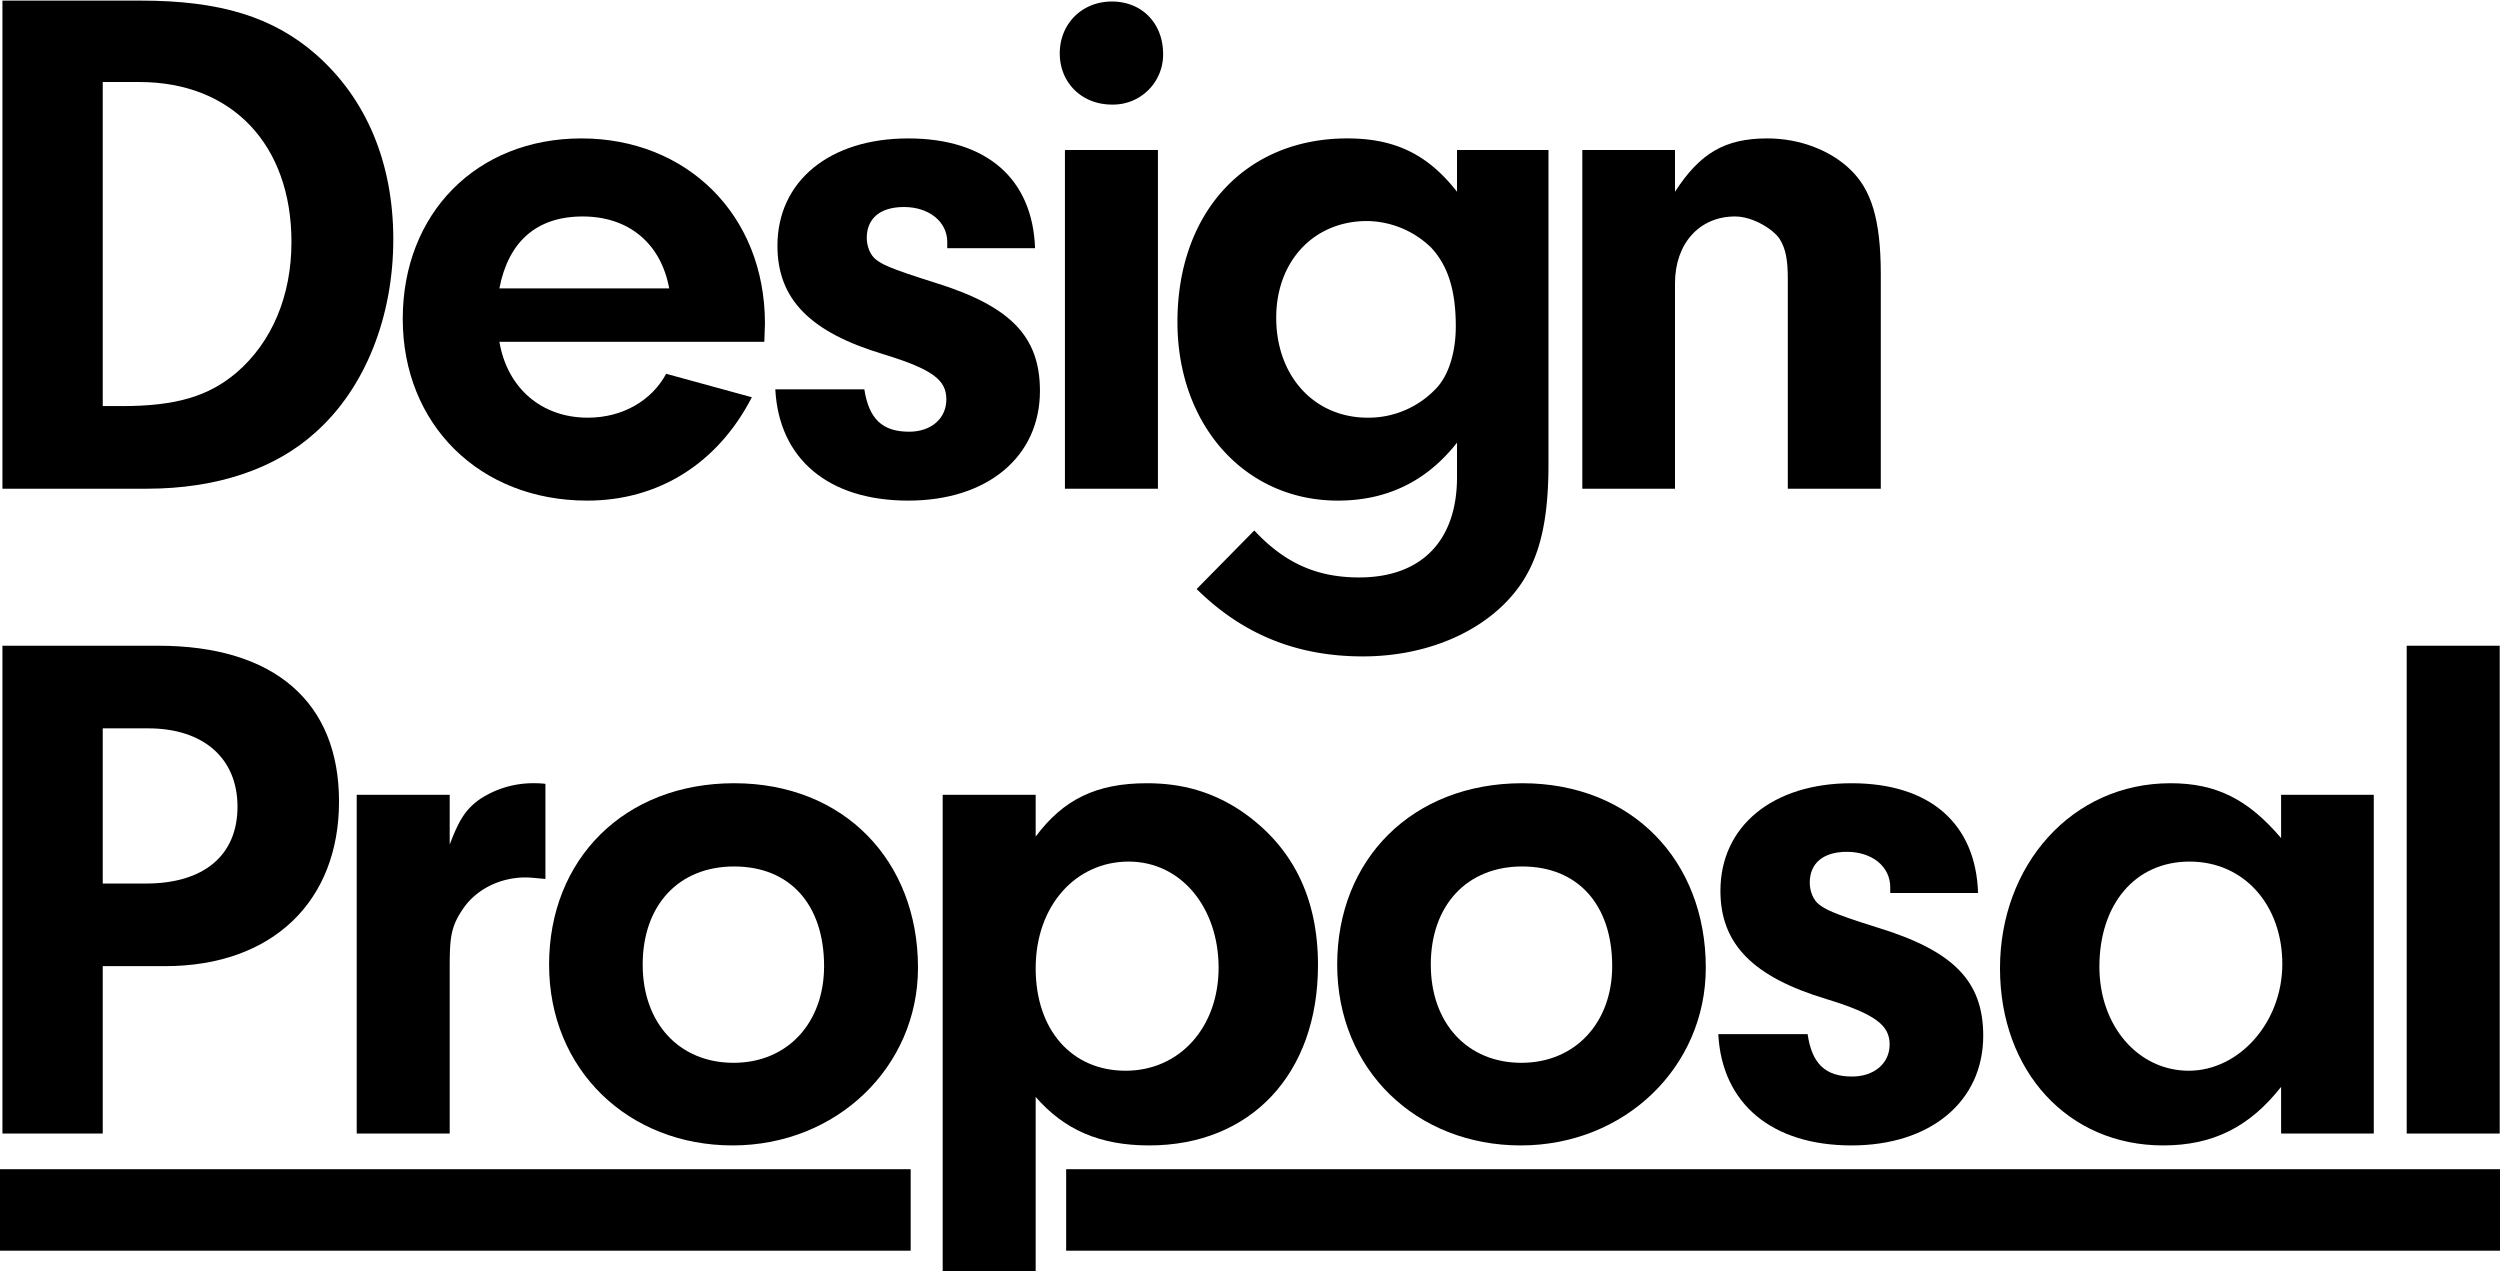 <svg id="Layer_1" data-name="Layer 1" xmlns="http://www.w3.org/2000/svg" width="820" height="417" viewBox="0 0 820 417"><title>ob-title</title><rect y="383.5" width="298.7" height="26.73"/><rect x="349.7" y="383.5" width="470.8" height="26.73"/><path d="M.8.2H46.2C72.1.2,89.6,5.5,103.8,18,120.1,32.4,129,53.3,129,78.5s-9.1,48.7-25.5,63.3c-13.2,12-32.4,18.5-55.4,18.5H.8Zm32.9,133h6.2c17.6,0,28.4-3.1,37.7-11,11.5-9.9,18-25,18-42.8,0-31.9-19.4-52.5-49.9-52.5h-12Z"/><path d="M163.8,112.1c2.6,15.3,13.9,24.9,29,24.9,11.3,0,20.9-5.5,25.7-14.4l28.1,7.7c-11.1,21.6-30.5,33.9-54,33.9-35.3,0-60.5-25-60.5-59.6s24.2-59.2,58.6-59.2,60.2,24.9,60.2,60.7l-.2,6Zm55.7-17.5C216.8,79.9,206.3,71,191.1,71s-24.4,8.4-27.3,23.6Z"/><path d="M310.7,81.4v-2c0-6.7-6-11.5-14.2-11.5S284.3,72,284.3,78c0,2.9,1.2,5.8,3.1,7.2s3.6,2.6,18.9,7.4c25,7.7,34.8,17.6,34.8,35.6,0,21.6-17.2,36-43.2,36s-42.4-13.5-43.6-36.5h29.2c1.5,9.6,5.8,13.9,14.7,13.9,7.2,0,12.2-4.3,12.2-10.6s-4.3-9.8-20.6-14.8c-24-7.2-34.8-18-34.8-35.6,0-21.1,17-35.2,42.9-35.2s40.8,13.4,41.6,36Z"/><path d="M381.5,17.7a16.4,16.4,0,0,1-16.8,16.6c-9.9,0-17.1-7.2-17.1-16.8s7.2-17,17.1-17S381.5,7.7,381.5,17.7Zm-1.7,142.6H349.3V49.2h30.5Z"/><path d="M477.9,49.2h30v103c0,22.8-4.3,36-14.9,46.3s-27.1,16.8-46,16.8c-21.6,0-39.4-7.2-54.5-22.1L411.4,174c9.9,10.6,20.4,15.4,34.4,15.4,20.4,0,32.1-12,32.1-32.9V145.2c-10,12.7-23,19-39.1,19-30.5,0-52.6-24.8-52.6-58.6,0-36,22.4-60.2,55.7-60.2,15.6,0,26.4,5.2,36,17.5Zm-59.3,55c0,19.2,12.5,32.8,30,32.8a30.5,30.5,0,0,0,23.1-10.3c3.6-4.3,5.8-11.3,5.8-19.7,0-12-2.7-20.1-8.2-25.9a30.7,30.7,0,0,0-20.9-8.6C430.9,72.5,418.6,85.7,418.6,104.2Z"/><path d="M549.4,49.2V62.9c8.2-12.7,16.4-17.5,30.3-17.5,10.5,0,20.6,3.8,27.3,10.3s9.9,16.1,9.9,34.3v70.3H586.4V91.4c0-6.2-.7-9.8-2.6-12.9S575.1,71,569.1,71c-11.7,0-19.7,8.9-19.7,21.9v67.4H519V49.2Z"/><path d="M33.7,371.8H.8v-160H51.9c38,0,59.3,18.4,59.3,51.1s-21.8,54-57.1,54H33.7Zm14.2-82c18.9,0,30-9.2,30-25.2s-11.3-25.7-29.3-25.7H33.7v50.9Z"/><path d="M147.5,260.7V277c3.1-8.1,5.2-11.5,9.8-14.8a31.6,31.6,0,0,1,18-5.3,28.8,28.8,0,0,1,3.6.2v31.2c-2.4-.2-4.8-.5-6.5-.5-8.4,0-16.1,3.9-20.4,10.1s-4.5,9.9-4.5,20.4v53.5H117V260.7Z"/><path d="M301.1,317.4c0,32.6-26.7,58.3-60.8,58.3s-60.2-24.7-60.2-59.3,24.7-59.5,60.7-59.5S301.1,282.3,301.1,317.4Zm-90.3-1c0,19.2,12,32.2,29.8,32.2s29.7-13.2,29.7-31.7c0-20.2-11.2-32.7-29.5-32.7S210.8,297,210.8,316.4Z"/><path d="M339.7,260.7v13.7c9.1-12.2,19.9-17.5,36.5-17.5,11.7,0,21.6,2.9,30.9,9.1,16.8,11.5,25.2,28.3,25.2,50.6,0,35.6-22,59.1-55.4,59.1-16.1,0-27.8-5.1-37.2-15.9V417H309.2V260.7Zm0,56.9c0,20.2,11.8,33.6,29.5,33.6s30.5-14.2,30.5-33.8-12.2-34.8-29.5-34.8S339.7,297,339.7,317.6Z"/><path d="M559.5,317.4c0,32.6-26.6,58.3-60.7,58.3s-60.2-24.7-60.2-59.3,24.7-59.5,60.7-59.5S559.5,282.3,559.5,317.4Zm-90.2-1c0,19.2,12,32.2,29.7,32.2s29.8-13.2,29.8-31.7c0-20.2-11.3-32.7-29.5-32.7S469.3,297,469.3,316.4Z"/><path d="M620,292.9V291c0-6.8-6-11.6-14.2-11.6s-12.2,4.1-12.2,10.1c0,2.9,1.2,5.8,3.1,7.2s3.6,2.7,19,7.5c24.9,7.6,34.8,17.5,34.8,35.5,0,21.6-17.3,36-43.2,36s-42.5-13.5-43.7-36.5h29.3c1.4,9.6,5.7,13.9,14.6,13.9,7.2,0,12.3-4.3,12.3-10.5s-4.4-9.9-20.7-14.9c-24-7.2-34.8-18-34.8-35.5,0-21.2,17.1-35.3,43-35.3s40.8,13.4,41.5,36Z"/><path d="M748.2,260.7h30.4V371.8H748.2V356.5c-10.4,13.2-22.4,19.2-38.7,19.2-31.2,0-53.5-24.3-53.5-58.1s23.5-60.7,55.9-60.7c15.1,0,25.5,5.3,36.3,18Zm-59.6,56.4c0,19.5,12.8,34.1,29.3,34.1s30.7-15.8,30.7-35-12.4-33.6-30.4-33.6S688.6,296.7,688.6,317.1Z"/><path d="M789.4,371.8v-160h30.5v160Z"/></svg>